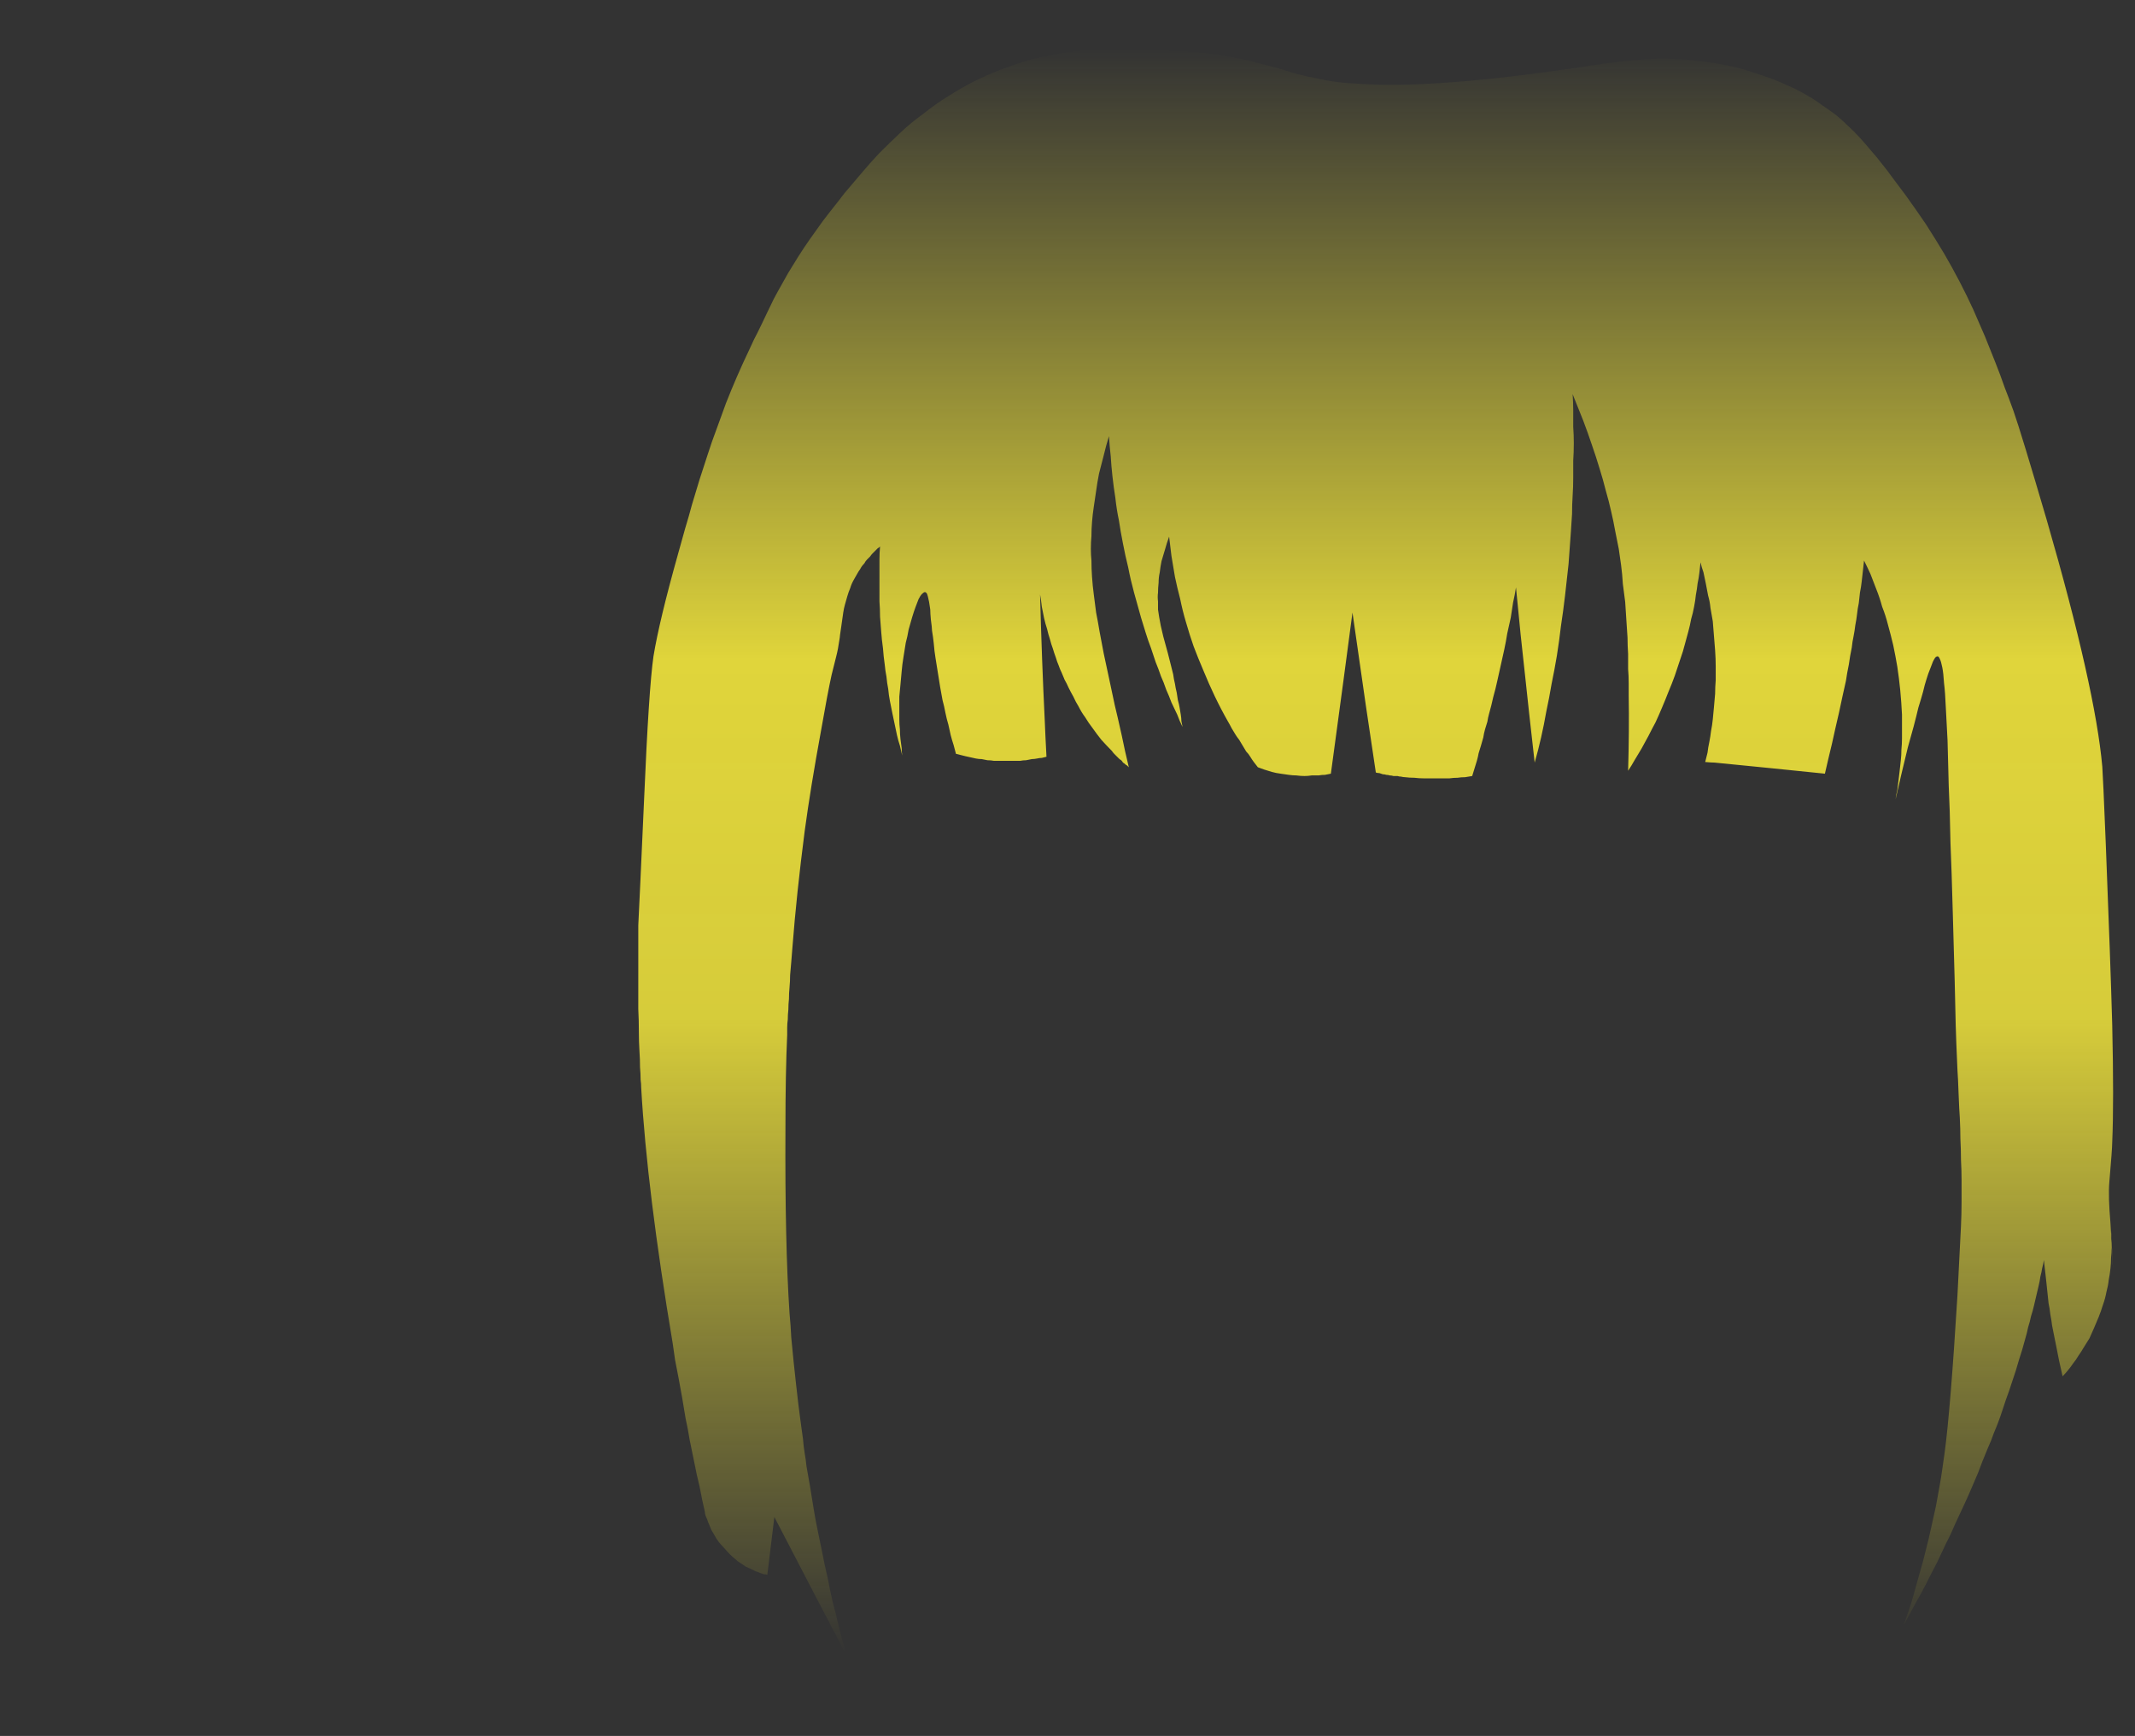<?xml version="1.0" encoding="UTF-8" standalone="no"?>
<svg xmlns:xlink="http://www.w3.org/1999/xlink" height="148.65px" width="182.8px" xmlns="http://www.w3.org/2000/svg">
  <rect width="100%" height="100%" fill="#333333" stroke="none"/>
  <g transform="matrix(1.0, 0.0, 0.0, 1.0, 91.4, 74.3)">
    <path d="M-18.95 67.4 Q-21.0 63.5 -25.1 55.6 -25.3 57.25 -25.7 60.55 -25.85 60.5 -26.0 60.5 -26.15 60.45 -26.3 60.4 -26.5 60.3 -26.7 60.25 -26.9 60.15 -27.1 60.05 -27.3 59.95 -27.55 59.85 -27.75 59.7 -28.0 59.55 -28.25 59.4 -28.45 59.2 -28.7 59.0 -28.9 58.8 -29.15 58.55 -29.4 58.25 -29.65 58.0 -29.85 57.75 -30.05 57.5 -30.2 57.2 -30.35 56.95 -30.5 56.7 -30.6 56.45 -30.7 56.2 -30.8 56.0 -30.85 55.8 -30.95 55.6 -31.0 55.45 -31.05 55.3 -31.05 55.15 -31.3 54.1 -31.5 53.0 -31.75 52.0 -31.95 50.95 -32.15 50.0 -32.35 49.0 -32.5 48.05 -32.7 47.15 -32.85 46.25 -33.0 45.35 -33.15 44.55 -33.3 43.7 -33.45 42.95 -33.6 42.15 -33.7 41.45 -33.8 40.75 -36.0 27.65 -36.5 18.85 -36.5 18.5 -36.55 18.15 -36.55 17.65 -36.6 17.1 -36.6 16.4 -36.65 15.7 -36.7 14.9 -36.7 14.05 -36.7 13.05 -36.75 12.1 -36.75 11.0 -36.75 9.9 -36.75 8.7 -36.75 7.55 -36.75 6.25 -36.75 4.95 -36.65 3.05 -36.25 -5.9 -35.85 -15.3 -35.45 -18.1 -34.95 -21.15 -33.35 -26.85 -32.95 -28.25 -32.75 -29.0 -32.4 -30.15 -32.15 -31.1 -31.8 -32.25 -31.5 -33.25 -31.15 -34.35 -30.8 -35.4 -30.45 -36.5 -30.05 -37.55 -29.65 -38.65 -29.25 -39.75 -28.8 -40.9 -28.3 -42.05 -27.8 -43.2 -27.25 -44.35 -26.8 -45.35 -26.55 -45.8 -26.15 -46.6 -25.85 -47.25 -25.5 -48.0 -25.15 -48.7 -24.75 -49.45 -24.35 -50.15 -23.95 -50.9 -23.5 -51.6 -23.05 -52.35 -22.55 -53.1 -22.05 -53.85 -21.5 -54.6 -20.95 -55.4 -20.35 -56.15 -19.55 -57.15 -19.1 -57.75 -18.35 -58.65 -17.7 -59.4 -16.9 -60.35 -16.15 -61.15 -15.25 -62.05 -14.35 -62.9 -13.4 -63.8 -12.35 -64.55 -11.3 -65.4 -10.15 -66.1 -8.9 -66.9 -7.65 -67.5 -6.3 -68.15 -4.85 -68.65 -4.0 -68.95 -3.15 -69.2 -2.3 -69.4 -1.45 -69.55 -0.65 -69.75 0.2 -69.85 0.95 -69.95 1.8 -70.0 2.6 -70.05 3.45 -70.05 4.25 -70.1 5.15 -70.05 5.9 -70.05 6.9 -70.0 7.45 -70.0 8.7 -69.95 10.4 -69.9 11.85 -69.75 13.15 -69.6 14.3 -69.35 15.3 -69.2 16.3 -68.9 16.95 -68.75 18.05 -68.45 19.15 -68.1 19.7 -67.95 20.7 -67.7 21.55 -67.55 22.65 -67.3 23.8 -67.2 25.1 -67.1 26.6 -67.05 33.1 -66.9 44.6 -68.65 49.45 -69.4 51.9 -69.25 52.35 -69.25 52.7 -69.2 53.25 -69.2 53.75 -69.1 54.4 -69.05 55.05 -68.95 55.75 -68.85 56.45 -68.7 57.3 -68.55 58.05 -68.3 58.9 -68.05 59.75 -67.75 60.65 -67.45 61.5 -67.05 62.45 -66.65 63.3 -66.15 64.0 -65.75 64.6 -65.3 65.2 -64.9 65.8 -64.45 66.35 -64.0 66.85 -63.5 67.35 -63.05 67.85 -62.5 68.3 -62.0 68.8 -61.4 69.25 -60.9 69.75 -60.25 70.2 -59.7 70.7 -59.0 71.05 -58.55 71.75 -57.6 72.65 -56.35 73.5 -55.1 74.3 -53.85 75.05 -52.6 75.75 -51.4 76.4 -50.15 77.0 -49.0 77.55 -47.8 78.05 -46.65 78.55 -45.5 79.0 -44.4 79.45 -43.25 79.85 -42.25 80.25 -41.1 80.55 -40.35 81.0 -39.1 81.65 -37.25 83.85 -29.75 88.0 -15.4 88.6 -8.65 88.65 -8.1 88.9 -2.0 89.3 8.15 89.45 13.45 89.6 20.1 89.45 23.5 89.45 24.05 89.2 26.95 89.1 28.15 89.3 30.45 89.7 37.8 89.35 31.05 89.35 31.45 89.35 31.75 89.4 32.15 89.4 32.55 89.4 33.0 89.35 33.4 89.35 33.85 89.3 34.3 89.25 34.8 89.15 35.3 89.1 35.8 88.95 36.35 88.85 36.9 88.65 37.45 88.5 37.95 88.3 38.45 88.1 38.95 87.9 39.4 87.7 39.85 87.5 40.3 87.25 40.7 87.0 41.1 86.8 41.45 86.55 41.8 86.35 42.15 86.1 42.45 85.9 42.75 85.65 43.05 85.45 43.3 85.2 43.55 84.85 42.05 84.7 41.2 84.6 40.7 84.5 40.2 84.4 39.7 84.3 39.2 84.25 38.75 84.15 38.25 84.1 37.75 84.0 37.3 83.95 36.8 83.9 36.35 83.85 35.9 83.8 35.4 83.75 34.95 83.7 34.5 83.65 34.05 83.6 33.6 83.55 33.95 83.45 34.3 83.4 34.65 83.3 35.0 83.25 35.4 83.15 35.8 83.05 36.2 82.95 36.65 82.85 37.05 82.75 37.5 82.65 37.95 82.5 38.4 82.4 38.9 82.25 39.35 82.15 39.85 82.0 40.35 81.75 41.3 81.45 42.2 81.2 43.1 80.9 43.95 80.65 44.75 80.35 45.55 80.1 46.3 79.85 47.05 79.6 47.75 79.3 48.45 79.1 49.05 78.8 49.7 78.6 50.2 78.35 50.8 78.2 51.2 77.95 51.85 77.65 52.55 77.35 53.25 77.05 53.95 76.7 54.7 76.35 55.45 76.0 56.2 75.65 57.05 75.25 57.8 74.85 58.65 74.45 59.5 74.0 60.35 73.55 61.25 73.1 62.15 72.6 63.0 72.1 63.95 71.6 64.85 72.0 63.75 72.35 62.6 72.65 61.55 72.95 60.45 73.25 59.45 73.5 58.4 73.75 57.45 73.95 56.5 74.15 55.6 74.35 54.7 74.5 53.85 74.65 53.05 74.8 52.25 74.9 51.5 75.0 50.8 75.1 50.1 75.6 46.4 76.2 36.6 76.45 31.85 76.5 30.7 76.55 29.65 76.55 28.65 76.55 27.7 76.55 26.75 76.55 25.9 76.5 25.0 76.5 24.15 76.45 23.2 76.45 22.4 76.4 21.4 76.35 20.75 76.3 19.45 76.25 18.0 76.2 17.35 76.15 16.1 76.1 15.0 76.1 14.9 76.05 13.5 76.0 10.75 75.8 3.9 75.7 0.15 75.6 -2.15 75.55 -5.05 75.45 -7.05 75.4 -9.3 75.35 -10.9 75.25 -12.6 75.2 -13.75 75.15 -15.0 75.05 -15.8 75.0 -16.65 74.9 -17.15 74.8 -17.65 74.7 -17.85 74.6 -18.1 74.5 -18.1 74.4 -18.1 74.3 -18.0 74.2 -17.85 74.1 -17.65 74.0 -17.4 73.85 -17.0 73.7 -16.65 73.55 -16.15 73.4 -15.7 73.25 -15.05 73.1 -14.5 72.85 -13.7 72.7 -13.05 72.45 -12.1 72.3 -11.55 71.95 -10.3 71.35 -7.85 70.9 -5.85 70.95 -6.25 71.05 -6.65 71.1 -7.05 71.15 -7.45 71.2 -7.85 71.25 -8.3 71.3 -8.75 71.35 -9.2 71.4 -9.65 71.4 -10.1 71.45 -10.6 71.45 -11.1 71.45 -11.6 71.45 -12.1 71.45 -12.6 71.45 -13.1 71.4 -14.15 71.3 -15.2 71.2 -16.2 71.05 -17.2 70.9 -18.1 70.7 -19.05 70.5 -19.9 70.25 -20.8 70.05 -21.6 69.75 -22.35 69.55 -23.1 69.25 -23.85 69.0 -24.5 68.75 -25.15 68.5 -25.7 68.2 -26.3 68.15 -25.85 68.1 -25.4 68.05 -24.95 68.0 -24.5 67.95 -24.05 67.85 -23.55 67.8 -23.1 67.75 -22.65 67.65 -22.2 67.6 -21.7 67.55 -21.25 67.45 -20.75 67.4 -20.3 67.3 -19.8 67.2 -19.35 67.15 -18.85 67.0 -18.15 66.9 -17.4 66.75 -16.7 66.65 -16.0 66.5 -15.3 66.35 -14.65 66.2 -13.95 66.05 -13.25 65.9 -12.6 65.75 -11.95 65.6 -11.3 65.45 -10.6 65.3 -9.95 65.15 -9.35 65.0 -8.7 64.85 -8.05 60.5 -8.5 55.4 -9.0 55.15 -9.0 54.6 -9.05 54.7 -9.45 54.8 -9.85 54.85 -10.3 54.95 -10.75 55.05 -11.25 55.1 -11.7 55.2 -12.2 55.25 -12.7 55.3 -13.25 55.35 -13.75 55.4 -14.3 55.45 -14.9 55.45 -15.45 55.5 -16.05 55.5 -16.65 55.5 -17.25 55.5 -17.9 55.45 -18.6 55.4 -19.25 55.35 -19.85 55.3 -20.5 55.25 -21.1 55.15 -21.65 55.05 -22.25 55.0 -22.8 54.85 -23.3 54.75 -23.85 54.65 -24.35 54.55 -24.8 54.45 -25.3 54.3 -25.7 54.2 -26.15 54.15 -25.7 54.1 -25.25 54.05 -24.8 53.95 -24.35 53.9 -23.85 53.8 -23.35 53.75 -22.85 53.65 -22.35 53.55 -21.8 53.4 -21.3 53.3 -20.75 53.15 -20.2 53.0 -19.65 52.85 -19.1 52.7 -18.5 52.5 -17.95 52.25 -17.2 52.0 -16.45 51.75 -15.75 51.45 -15.05 51.2 -14.4 50.9 -13.7 50.65 -13.1 50.35 -12.45 50.05 -11.9 49.75 -11.3 49.45 -10.75 49.15 -10.2 48.85 -9.7 48.55 -9.2 48.3 -8.75 48.0 -8.3 48.1 -11.75 48.05 -14.75 48.05 -15.35 48.05 -15.8 48.05 -16.45 48.0 -17.0 48.0 -17.65 48.0 -18.3 47.95 -19.05 47.95 -19.7 47.9 -20.45 47.85 -21.2 47.8 -22.0 47.75 -22.75 47.65 -23.55 47.55 -24.3 47.5 -25.15 47.4 -25.9 47.3 -26.6 47.2 -27.3 47.05 -28.05 46.9 -28.8 46.75 -29.65 46.55 -30.5 46.35 -31.4 46.1 -32.25 45.85 -33.25 45.55 -34.2 45.25 -35.2 44.9 -36.2 44.55 -37.25 44.15 -38.3 43.7 -39.45 43.25 -40.55 43.3 -39.85 43.3 -39.15 43.3 -38.45 43.3 -37.75 43.35 -37.05 43.35 -36.35 43.35 -35.6 43.3 -34.85 43.3 -34.1 43.3 -33.4 43.3 -32.6 43.25 -31.85 43.2 -31.1 43.2 -30.3 43.15 -29.55 43.1 -28.75 43.0 -27.35 42.9 -26.0 42.75 -24.65 42.6 -23.3 42.45 -22.0 42.25 -20.7 42.1 -19.4 41.9 -18.15 41.7 -16.95 41.45 -15.75 41.25 -14.55 41.0 -13.4 40.8 -12.25 40.55 -11.15 40.3 -10.05 40.0 -9.0 39.45 -13.85 39.2 -16.25 38.8 -19.75 38.4 -24.0 38.3 -23.35 38.15 -22.7 38.05 -22.05 37.95 -21.4 37.8 -20.7 37.65 -20.05 37.55 -19.4 37.4 -18.7 37.25 -18.05 37.1 -17.35 36.95 -16.65 36.8 -16.0 36.65 -15.3 36.45 -14.6 36.3 -13.9 36.1 -13.2 36.0 -12.85 35.95 -12.5 35.85 -12.15 35.75 -11.85 35.65 -11.5 35.6 -11.15 35.5 -10.8 35.4 -10.45 35.3 -10.15 35.2 -9.8 35.15 -9.5 35.05 -9.15 34.95 -8.8 34.85 -8.5 34.75 -8.15 34.65 -7.85 34.35 -7.8 34.05 -7.75 33.7 -7.75 33.4 -7.7 33.05 -7.7 32.7 -7.65 32.35 -7.65 32.0 -7.65 31.65 -7.65 31.25 -7.65 30.9 -7.65 30.5 -7.65 30.1 -7.65 29.7 -7.7 29.3 -7.7 28.9 -7.75 28.75 -7.75 28.55 -7.8 28.4 -7.8 28.25 -7.85 28.1 -7.85 27.9 -7.85 27.75 -7.9 27.6 -7.9 27.45 -7.95 27.3 -7.95 27.15 -8.0 27.0 -8.0 26.85 -8.05 26.7 -8.1 26.55 -8.1 26.4 -8.15 25.7 -12.7 24.4 -21.85 23.8 -17.25 22.55 -8.05 22.3 -8.0 22.05 -7.95 21.75 -7.95 21.5 -7.9 21.2 -7.9 20.9 -7.9 20.6 -7.85 20.3 -7.85 19.95 -7.85 19.6 -7.9 19.3 -7.9 18.95 -7.95 18.6 -8.0 18.25 -8.05 17.85 -8.1 17.5 -8.2 16.8 -8.4 16.3 -8.6 16.15 -8.8 15.95 -9.05 15.8 -9.25 15.65 -9.5 15.5 -9.75 15.3 -9.95 15.15 -10.2 15.0 -10.45 14.85 -10.7 14.7 -10.95 14.5 -11.2 14.35 -11.45 14.2 -11.7 14.05 -11.95 13.9 -12.25 13.75 -12.5 13.15 -13.55 12.6 -14.7 12.1 -15.75 11.65 -16.85 11.2 -17.9 10.8 -18.95 10.45 -19.95 10.15 -21.0 9.85 -22.0 9.65 -23.0 9.4 -23.95 9.2 -24.9 9.05 -25.8 8.9 -26.7 8.8 -27.5 8.7 -28.35 8.5 -27.8 8.35 -27.25 8.2 -26.75 8.05 -26.25 7.95 -25.75 7.9 -25.3 7.8 -24.85 7.8 -24.4 7.75 -23.95 7.75 -23.55 7.7 -23.2 7.75 -22.8 7.75 -22.45 7.75 -22.1 7.8 -21.8 7.85 -21.45 7.95 -20.8 8.2 -19.8 8.65 -18.2 8.85 -17.35 8.95 -16.95 9.05 -16.55 9.1 -16.15 9.2 -15.75 9.25 -15.4 9.35 -15.0 9.4 -14.65 9.45 -14.35 9.55 -14.0 9.6 -13.7 9.65 -13.4 9.7 -13.1 9.75 -12.8 9.75 -12.55 9.8 -12.3 9.85 -12.05 9.6 -12.55 9.4 -13.1 9.15 -13.6 8.9 -14.15 8.7 -14.7 8.45 -15.25 8.25 -15.85 8.0 -16.4 7.8 -17.0 7.55 -17.6 7.35 -18.2 7.15 -18.8 6.9 -19.45 6.7 -20.1 6.5 -20.75 6.3 -21.4 6.0 -22.5 5.7 -23.55 5.4 -24.65 5.2 -25.7 4.95 -26.7 4.75 -27.75 4.55 -28.75 4.4 -29.75 4.2 -30.7 4.1 -31.65 3.95 -32.6 3.85 -33.5 3.75 -34.4 3.7 -35.25 3.6 -36.1 3.55 -36.95 3.3 -36.15 3.1 -35.3 2.9 -34.5 2.7 -33.75 2.55 -33.0 2.45 -32.25 2.35 -31.55 2.25 -30.9 2.15 -30.25 2.1 -29.6 2.05 -29.0 2.05 -28.4 2.0 -27.85 2.0 -27.3 2.0 -26.8 2.05 -26.3 2.05 -25.6 2.1 -24.9 2.15 -24.15 2.25 -23.4 2.35 -22.7 2.45 -21.85 2.6 -21.1 2.75 -20.2 2.9 -19.35 3.1 -18.35 3.3 -17.4 3.55 -16.25 3.75 -15.3 4.05 -13.9 4.25 -13.1 4.65 -11.3 4.9 -10.05 5.25 -8.6 5.2 -8.65 5.1 -8.75 5.0 -8.8 4.95 -8.85 4.85 -8.95 4.75 -9.0 4.7 -9.1 4.6 -9.2 4.5 -9.25 4.4 -9.35 4.3 -9.45 4.2 -9.55 4.1 -9.65 4.0 -9.75 3.9 -9.85 3.8 -10.0 3.35 -10.45 2.9 -10.95 2.5 -11.45 2.15 -11.95 1.8 -12.4 1.5 -12.9 1.2 -13.3 0.95 -13.8 0.7 -14.2 0.5 -14.65 0.3 -15.0 0.1 -15.4 -0.05 -15.75 -0.25 -16.1 -0.35 -16.35 -0.5 -16.7 -0.65 -17.0 -0.75 -17.3 -0.9 -17.65 -1.0 -18.0 -1.15 -18.4 -1.25 -18.75 -1.4 -19.15 -1.5 -19.55 -1.65 -20.0 -1.75 -20.45 -1.9 -20.9 -2.0 -21.35 -2.1 -21.85 -2.2 -22.35 -2.25 -22.85 -2.35 -23.4 -2.2 -17.75 -1.95 -12.65 -1.9 -11.35 -1.8 -9.5 -2.0 -9.45 -2.2 -9.4 -2.4 -9.4 -2.6 -9.35 -2.85 -9.3 -3.05 -9.3 -3.3 -9.25 -3.55 -9.2 -3.8 -9.2 -4.05 -9.15 -4.3 -9.15 -4.55 -9.15 -4.85 -9.15 -5.15 -9.15 -5.4 -9.15 -5.7 -9.15 -6.0 -9.15 -6.3 -9.15 -6.55 -9.2 -6.85 -9.2 -7.1 -9.25 -7.35 -9.3 -7.6 -9.3 -7.85 -9.35 -8.1 -9.4 -8.3 -9.45 -8.55 -9.5 -8.75 -9.55 -8.95 -9.6 -9.15 -9.65 -9.35 -9.7 -9.55 -9.75 -9.65 -10.15 -9.75 -10.5 -9.9 -10.95 -10.0 -11.35 -10.1 -11.8 -10.2 -12.25 -10.35 -12.75 -10.45 -13.25 -10.55 -13.8 -10.7 -14.35 -10.8 -14.9 -10.9 -15.45 -11.0 -16.05 -11.1 -16.7 -11.2 -17.3 -11.3 -17.95 -11.4 -18.55 -11.45 -19.2 -11.5 -19.7 -11.6 -20.3 -11.6 -20.55 -11.7 -21.25 -11.75 -21.8 -11.75 -22.1 -11.8 -22.45 -11.85 -22.75 -11.9 -23.0 -11.95 -23.2 -12.0 -23.4 -12.05 -23.5 -12.15 -23.6 -12.2 -23.6 -12.3 -23.6 -12.45 -23.45 -12.6 -23.3 -12.75 -23.0 -12.85 -22.75 -13.0 -22.35 -13.15 -21.95 -13.3 -21.45 -13.45 -20.95 -13.6 -20.4 -13.7 -19.8 -13.85 -19.25 -13.95 -18.6 -14.05 -18.0 -14.15 -17.4 -14.2 -16.8 -14.25 -16.25 -14.3 -15.7 -14.35 -15.2 -14.4 -14.65 -14.4 -14.15 -14.4 -13.65 -14.4 -13.2 -14.4 -12.7 -14.4 -12.25 -14.35 -11.85 -14.35 -11.45 -14.3 -11.0 -14.25 -10.65 -14.2 -10.25 -14.2 -9.95 -14.15 -9.6 -14.25 -10.05 -14.35 -10.45 -14.5 -10.9 -14.6 -11.35 -14.7 -11.85 -14.8 -12.3 -14.9 -12.8 -15.0 -13.25 -15.1 -13.75 -15.2 -14.25 -15.3 -14.75 -15.35 -15.3 -15.45 -15.8 -15.5 -16.35 -15.6 -16.85 -15.65 -17.4 -15.75 -18.1 -15.8 -18.8 -15.9 -19.5 -15.95 -20.2 -16.0 -20.85 -16.05 -21.5 -16.05 -22.15 -16.1 -22.8 -16.1 -23.45 -16.1 -24.05 -16.1 -24.65 -16.1 -25.25 -16.1 -25.85 -16.1 -26.4 -16.1 -26.95 -16.05 -27.5 -16.15 -27.4 -16.25 -27.35 -16.35 -27.25 -16.45 -27.15 -16.6 -27.0 -16.7 -26.9 -16.8 -26.8 -16.9 -26.65 -17.05 -26.5 -17.15 -26.4 -17.3 -26.25 -17.4 -26.05 -17.55 -25.9 -17.65 -25.75 -17.75 -25.55 -17.9 -25.35 -18.1 -25.0 -18.3 -24.65 -18.5 -24.3 -18.6 -23.95 -18.75 -23.6 -18.85 -23.25 -18.95 -22.9 -19.05 -22.55 -19.15 -22.2 -19.2 -21.85 -19.25 -21.55 -19.3 -21.15 -19.35 -20.85 -19.4 -20.45 -19.5 -19.8 -19.5 -19.7 -19.65 -18.65 -19.8 -18.1 -20.15 -16.7 -20.2 -16.5 -20.55 -14.9 -21.1 -11.75 -22.0 -6.85 -22.5 -3.15 -23.2 2.25 -23.55 6.8 -23.6 7.4 -23.65 8.05 -23.7 8.6 -23.75 9.2 -23.75 9.7 -23.8 10.25 -23.85 10.75 -23.85 11.25 -23.9 11.7 -23.9 12.15 -23.95 12.6 -23.95 13.0 -24.0 13.35 -24.0 13.7 -24.0 14.0 -24.0 14.3 -24.15 17.55 -24.15 22.35 -24.2 32.2 -23.8 38.15 -23.7 39.2 -23.65 40.25 -23.55 41.3 -23.45 42.3 -23.35 43.2 -23.25 44.15 -23.15 45.0 -23.05 45.9 -22.95 46.7 -22.85 47.45 -22.75 48.2 -22.65 48.9 -22.6 49.55 -22.5 50.15 -22.4 50.7 -22.35 51.25 -22.2 52.1 -22.05 52.95 -21.9 53.9 -21.75 54.8 -21.6 55.75 -21.4 56.7 -21.2 57.7 -21.0 58.65 -20.8 59.7 -20.55 60.75 -20.35 61.8 -20.1 62.9 -19.8 64.0 -19.55 65.1 -19.25 66.25 -18.95 67.4 L-18.95 67.4" fill="url(#gradient0)" fill-rule="evenodd" stroke="none"/>
  </g>
  <defs>
    <linearGradient gradientTransform="matrix(0.0, 0.084, -0.084, 0.0, 26.3, -1.35)" gradientUnits="userSpaceOnUse" id="gradient0" spreadMethod="pad" x1="-819.2" x2="819.2">
      <stop offset="0.0" stop-color="#fff23c" stop-opacity="0.0"/>
      <stop offset="0.38" stop-color="#fff23c" stop-opacity="0.847"/>
      <stop offset="0.604" stop-color="#fff23c" stop-opacity="0.8"/>
      <stop offset="1.0" stop-color="#fff23c" stop-opacity="0.0"/>
    </linearGradient>
  </defs>
</svg>
